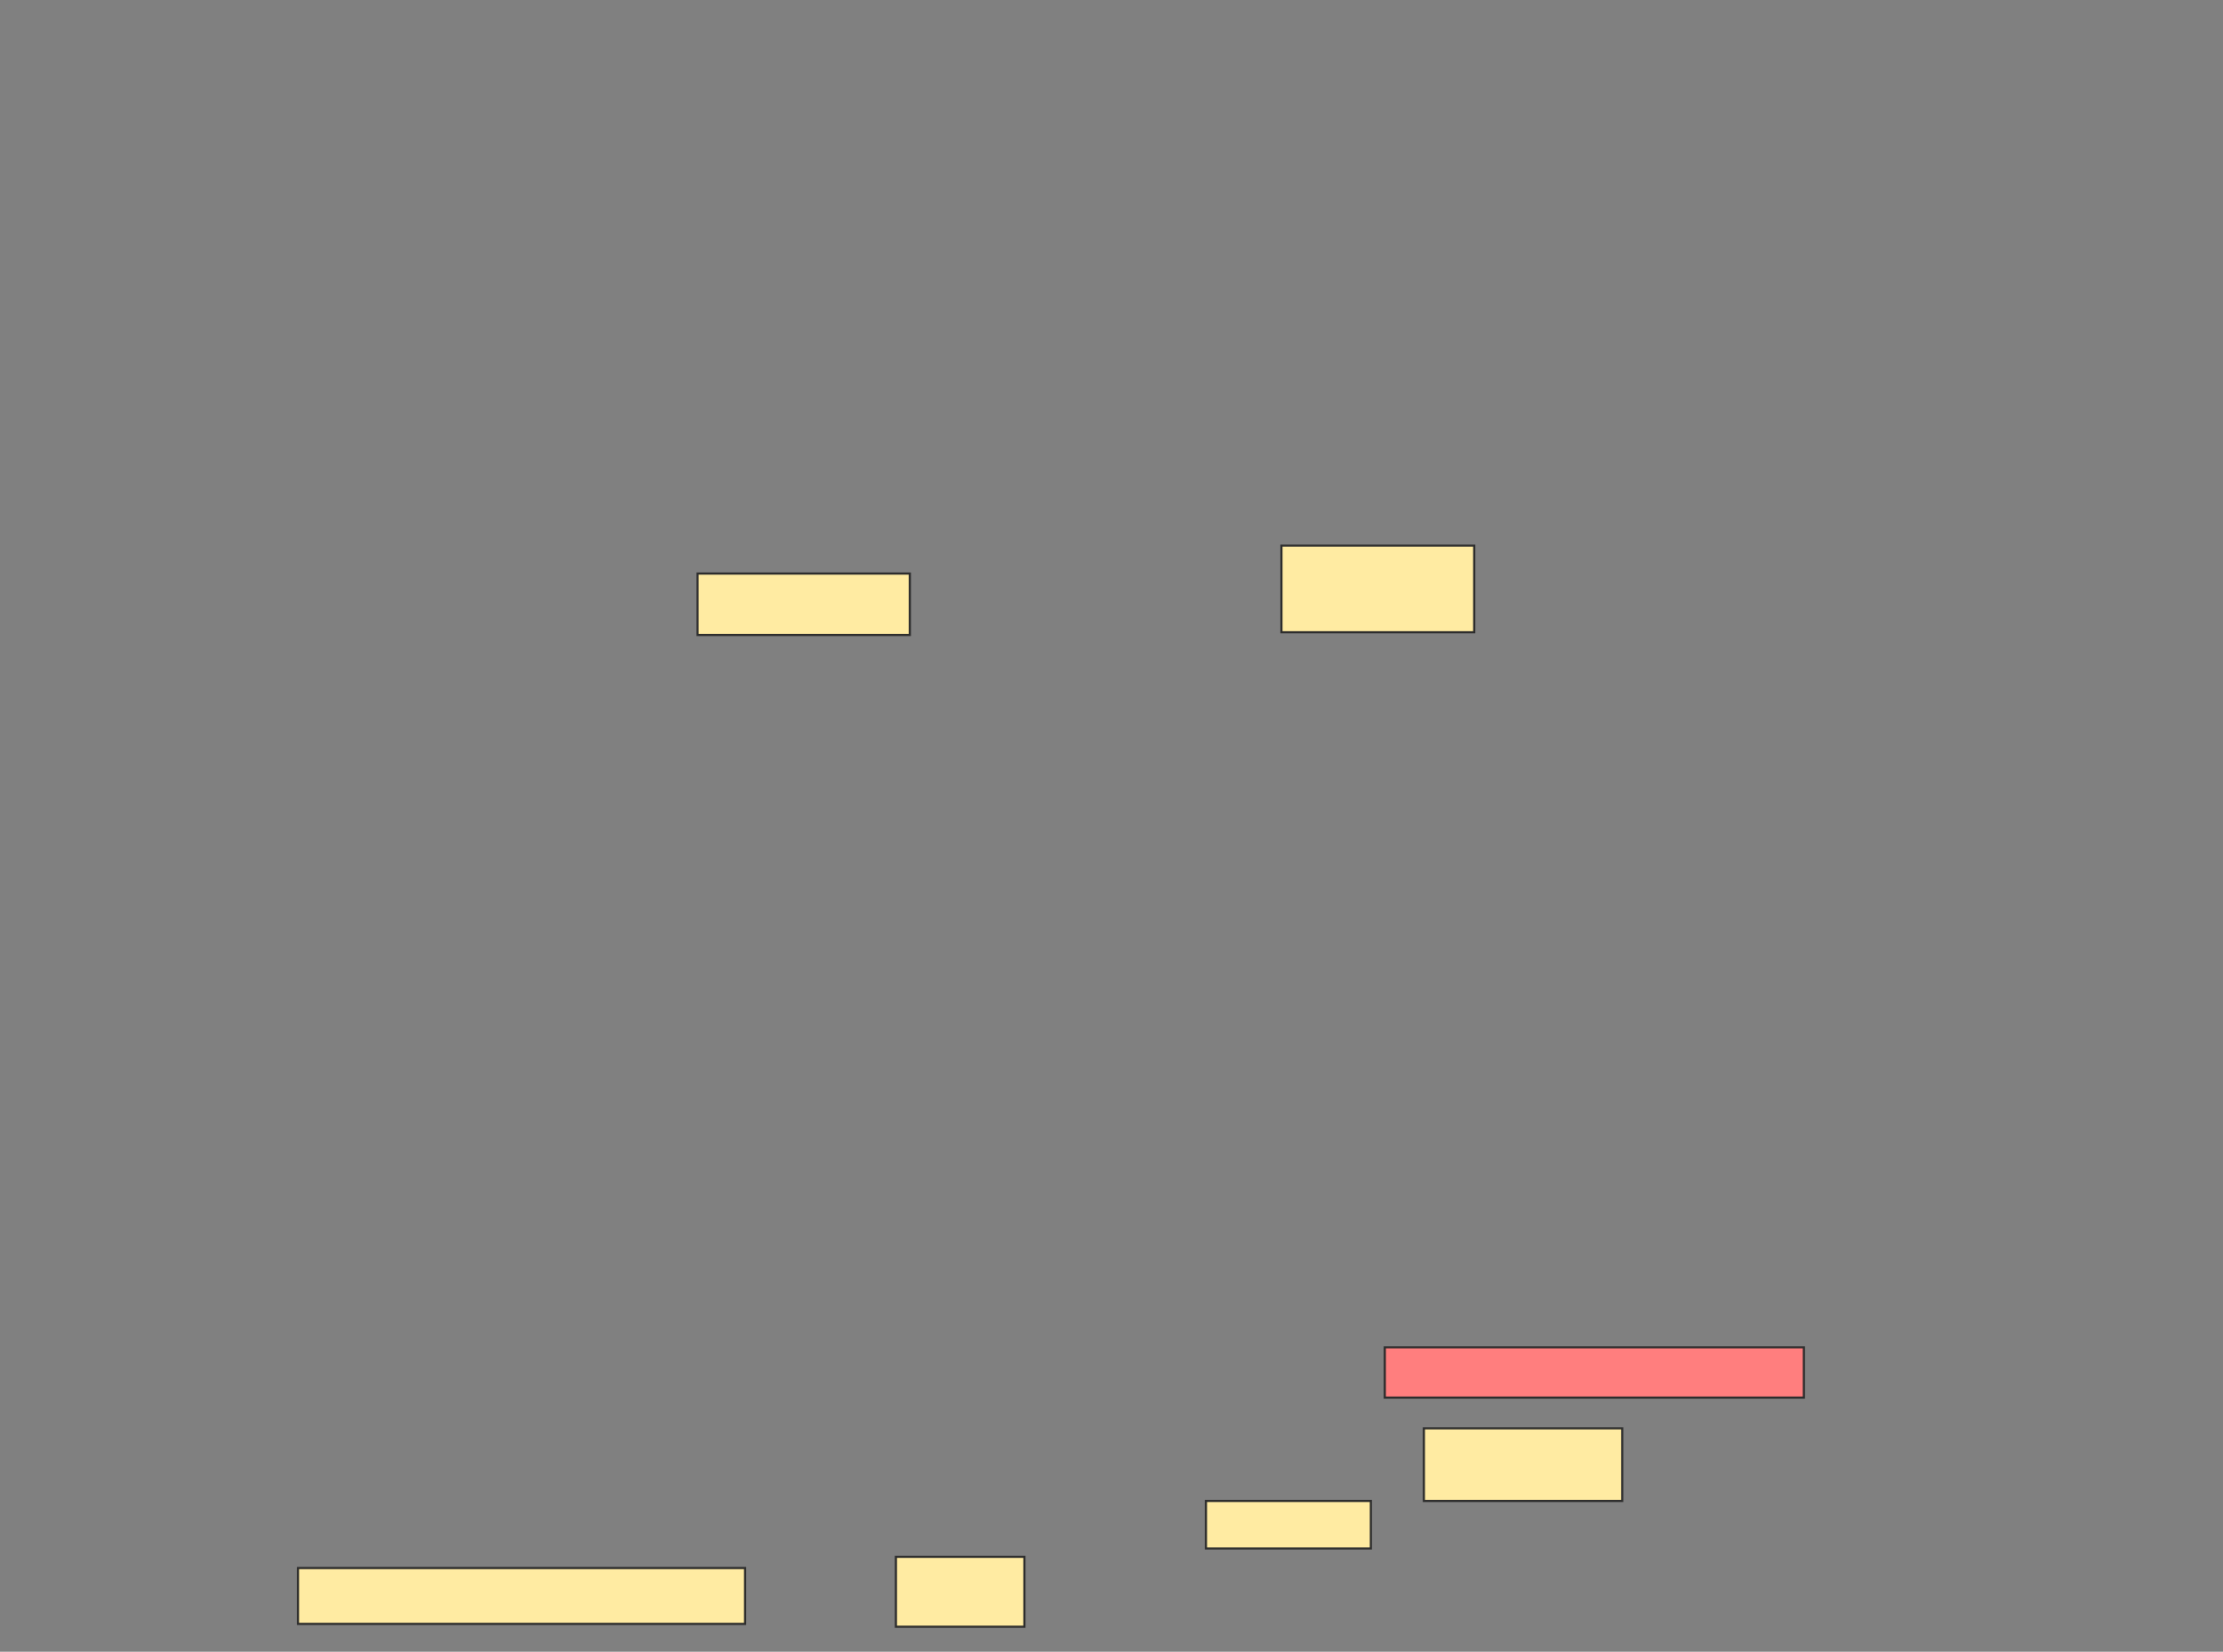 <svg xmlns="http://www.w3.org/2000/svg" width="1047" height="778">
 <rect width="100%" height="100%" fill="#808080" stroke="none"/>
 <!-- Created with Image Occlusion Enhanced -->
 <g>
  <title>Labels</title>
 </g>
 <g>
  <title>Masks</title>
  <rect id="fe5f7e87f3a94451a76e4f190160570f-ao-1" height="23.684" width="197.368" y="634.632" x="652.211" stroke="#2D2D2D" fill="#FF7E7E" class="qshape"/>
  <g id="fe5f7e87f3a94451a76e4f190160570f-ao-2">
   <rect height="34.211" width="93.421" y="672.789" x="670.632" stroke="#2D2D2D" fill="#FFEBA2"/>
   <rect height="22.368" width="77.632" y="707" x="568" stroke="#2D2D2D" fill="#FFEBA2"/>
   <rect height="26.316" width="210.526" y="738.579" x="140.368" stroke="#2D2D2D" fill="#FFEBA2"/>
   <rect height="32.895" width="60.526" y="733.316" x="421.947" stroke="#2D2D2D" fill="#FFEBA2"/>
  </g>
  <g id="fe5f7e87f3a94451a76e4f190160570f-ao-3">
   <rect height="28.947" width="100" y="270.158" x="328.526" stroke="#2D2D2D" fill="#FFEBA2"/>
   <rect height="40.789" width="90.789" y="257" x="603.526" stroke="#2D2D2D" fill="#FFEBA2"/>
  </g>
 </g>
</svg>